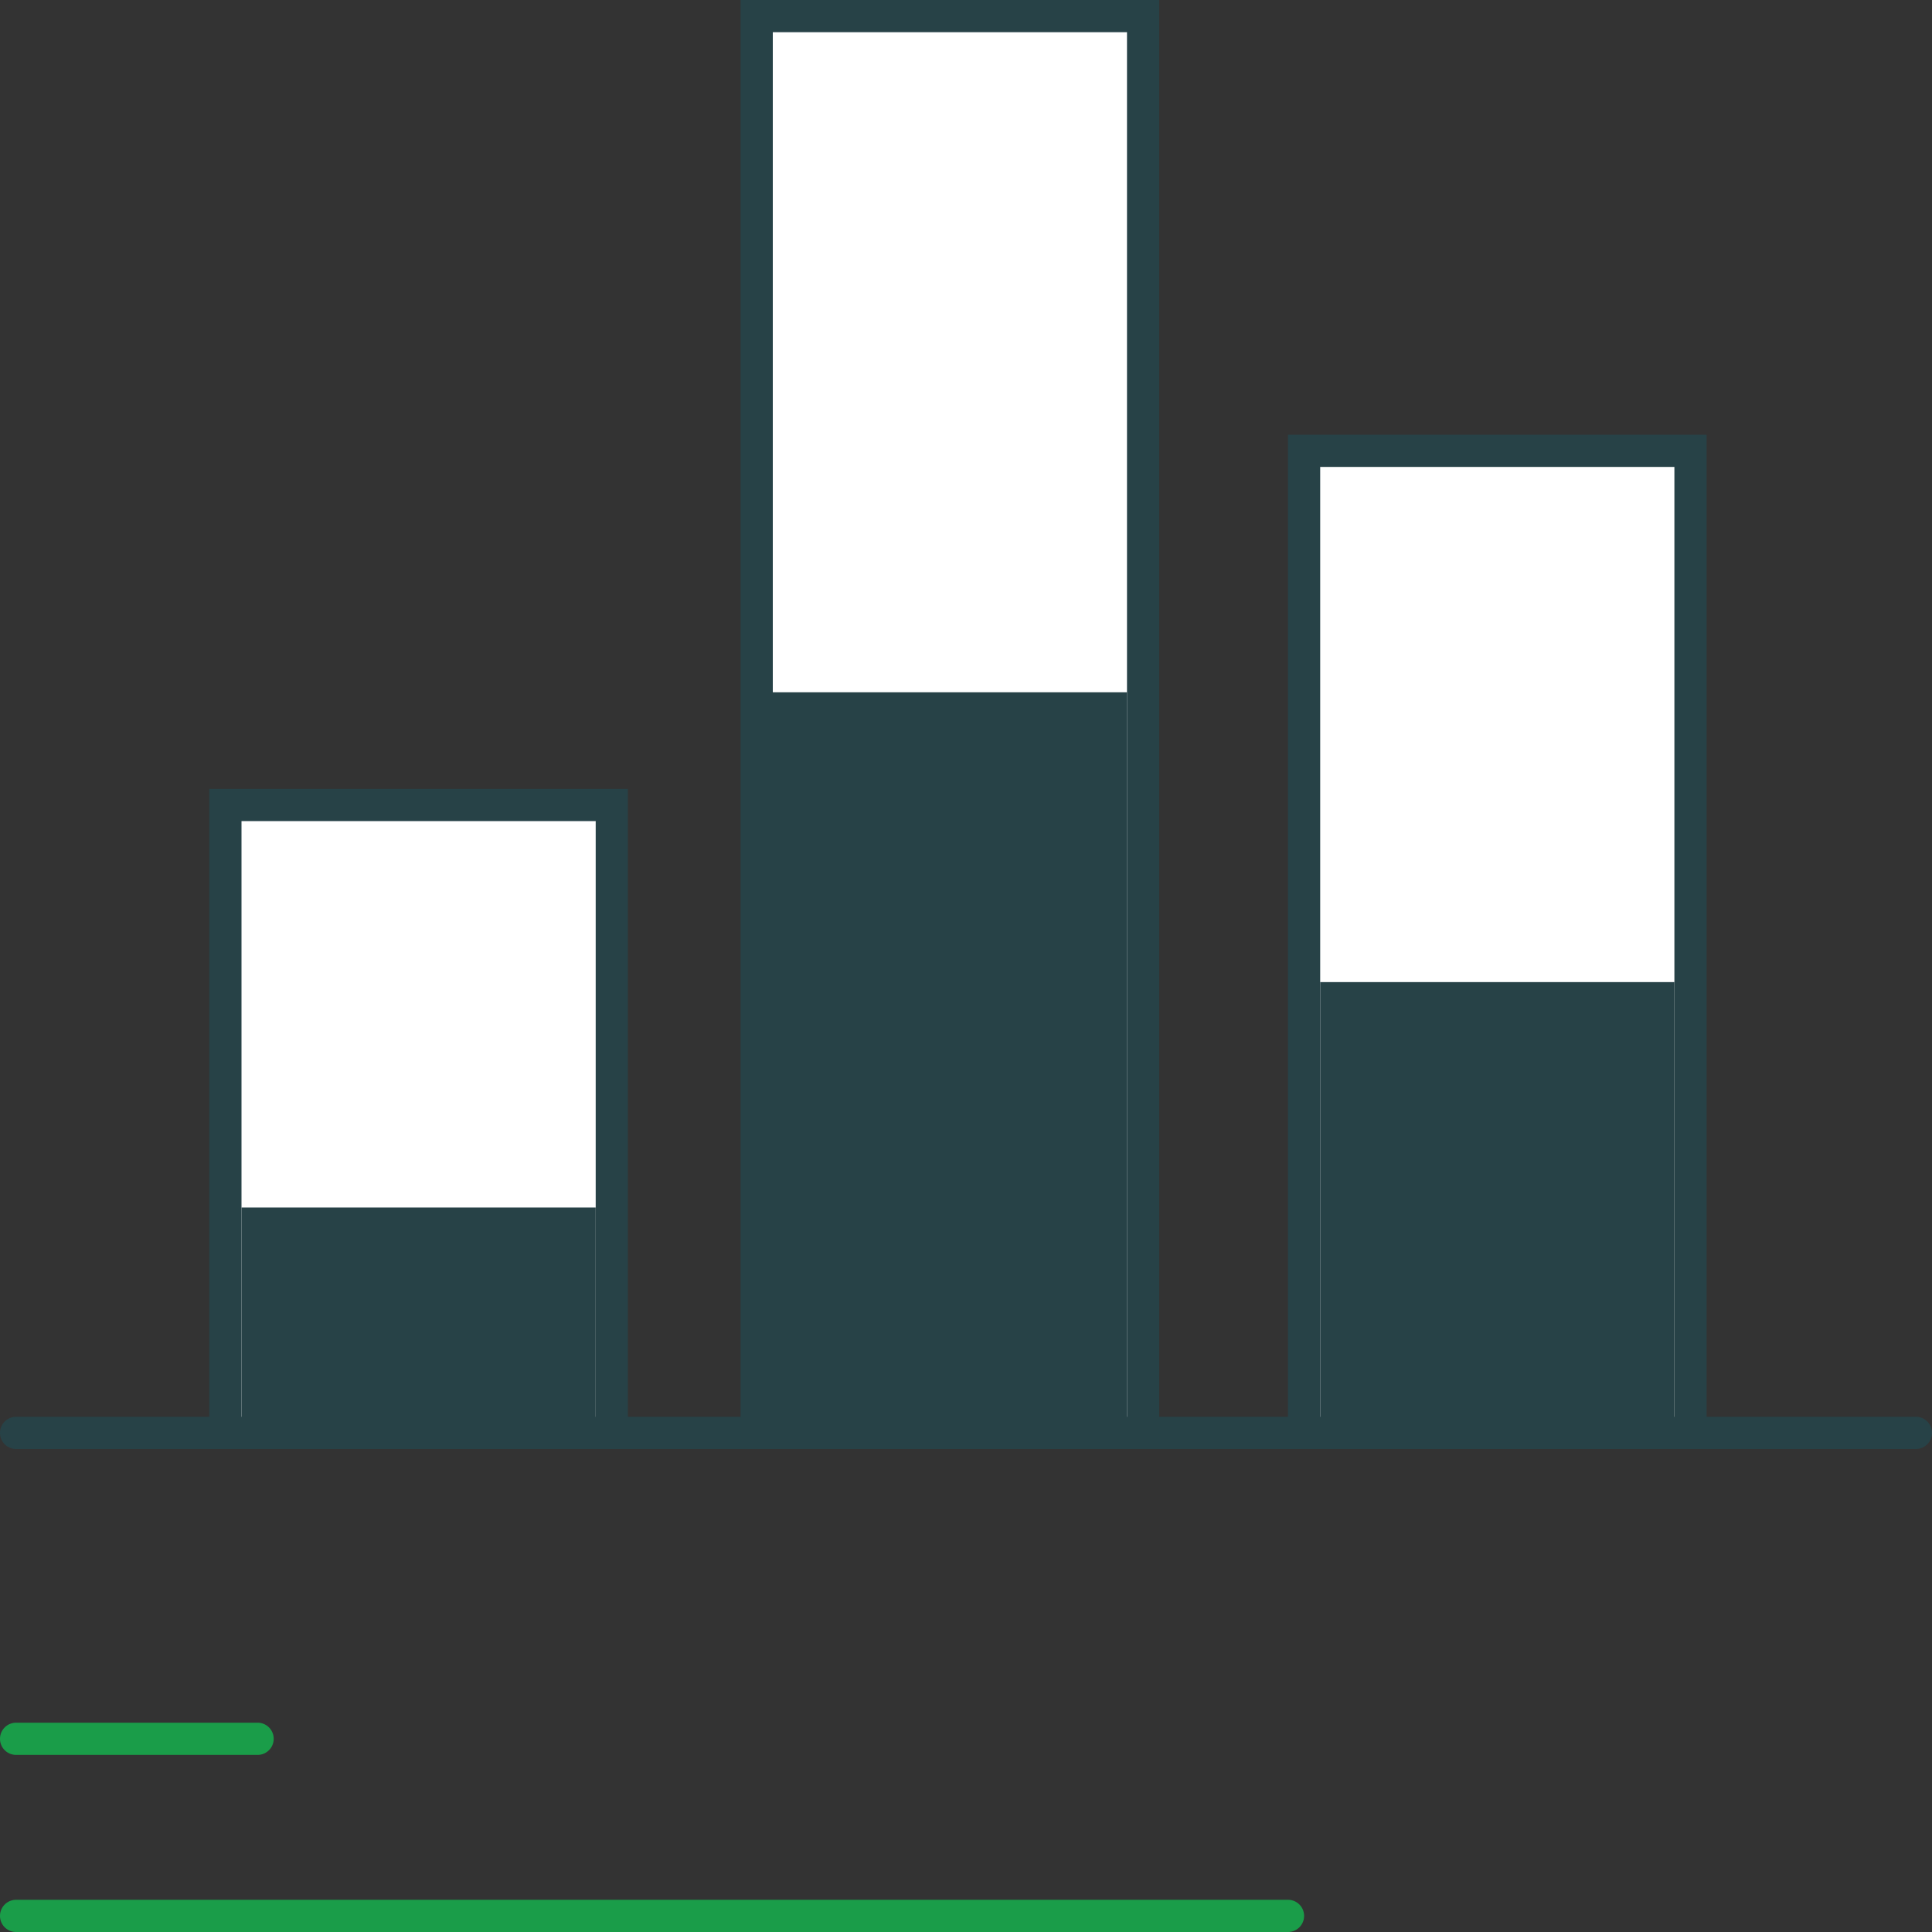 <svg id="Layer_1" data-name="Layer 1" xmlns="http://www.w3.org/2000/svg" viewBox="0 0 120 120"><rect x="0" y="0" width="120" height="120" fill="#333333" stroke="none"/><defs><style>.cls-1{fill:#274247;}.cls-2{fill:#1a9d49;}.cls-3{fill:#fff;}</style></defs><title>Artboard 11 copy</title><path class="cls-1" d="M119,90H1a1,1,0,0,1,0-2H119a1,1,0,0,1,0,2Z"/><path class="cls-2" d="M16,109H1a1,1,0,0,1,0-2H16a1,1,0,0,1,0,2Z"/><path class="cls-2" d="M80,120H1a1,1,0,0,1,0-2H80a1,1,0,0,1,0,2Z"/><rect class="cls-3" x="14" y="50" width="24" height="39"/><path class="cls-1" d="M39,90H13V49H39ZM15,88H37V51H15Z"/><rect class="cls-3" x="47" y="1" width="24" height="88"/><path class="cls-1" d="M72,90H46V0H72ZM48,88H70V2H48Z"/><rect class="cls-3" x="81" y="28" width="24" height="61"/><path class="cls-1" d="M106,90H80V27h26ZM82,88h22V29H82Z"/><rect class="cls-1" x="48" y="43" width="22" height="46"/><rect class="cls-1" x="82" y="61" width="22" height="28"/><rect class="cls-1" x="15" y="75" width="22" height="14"/></svg>